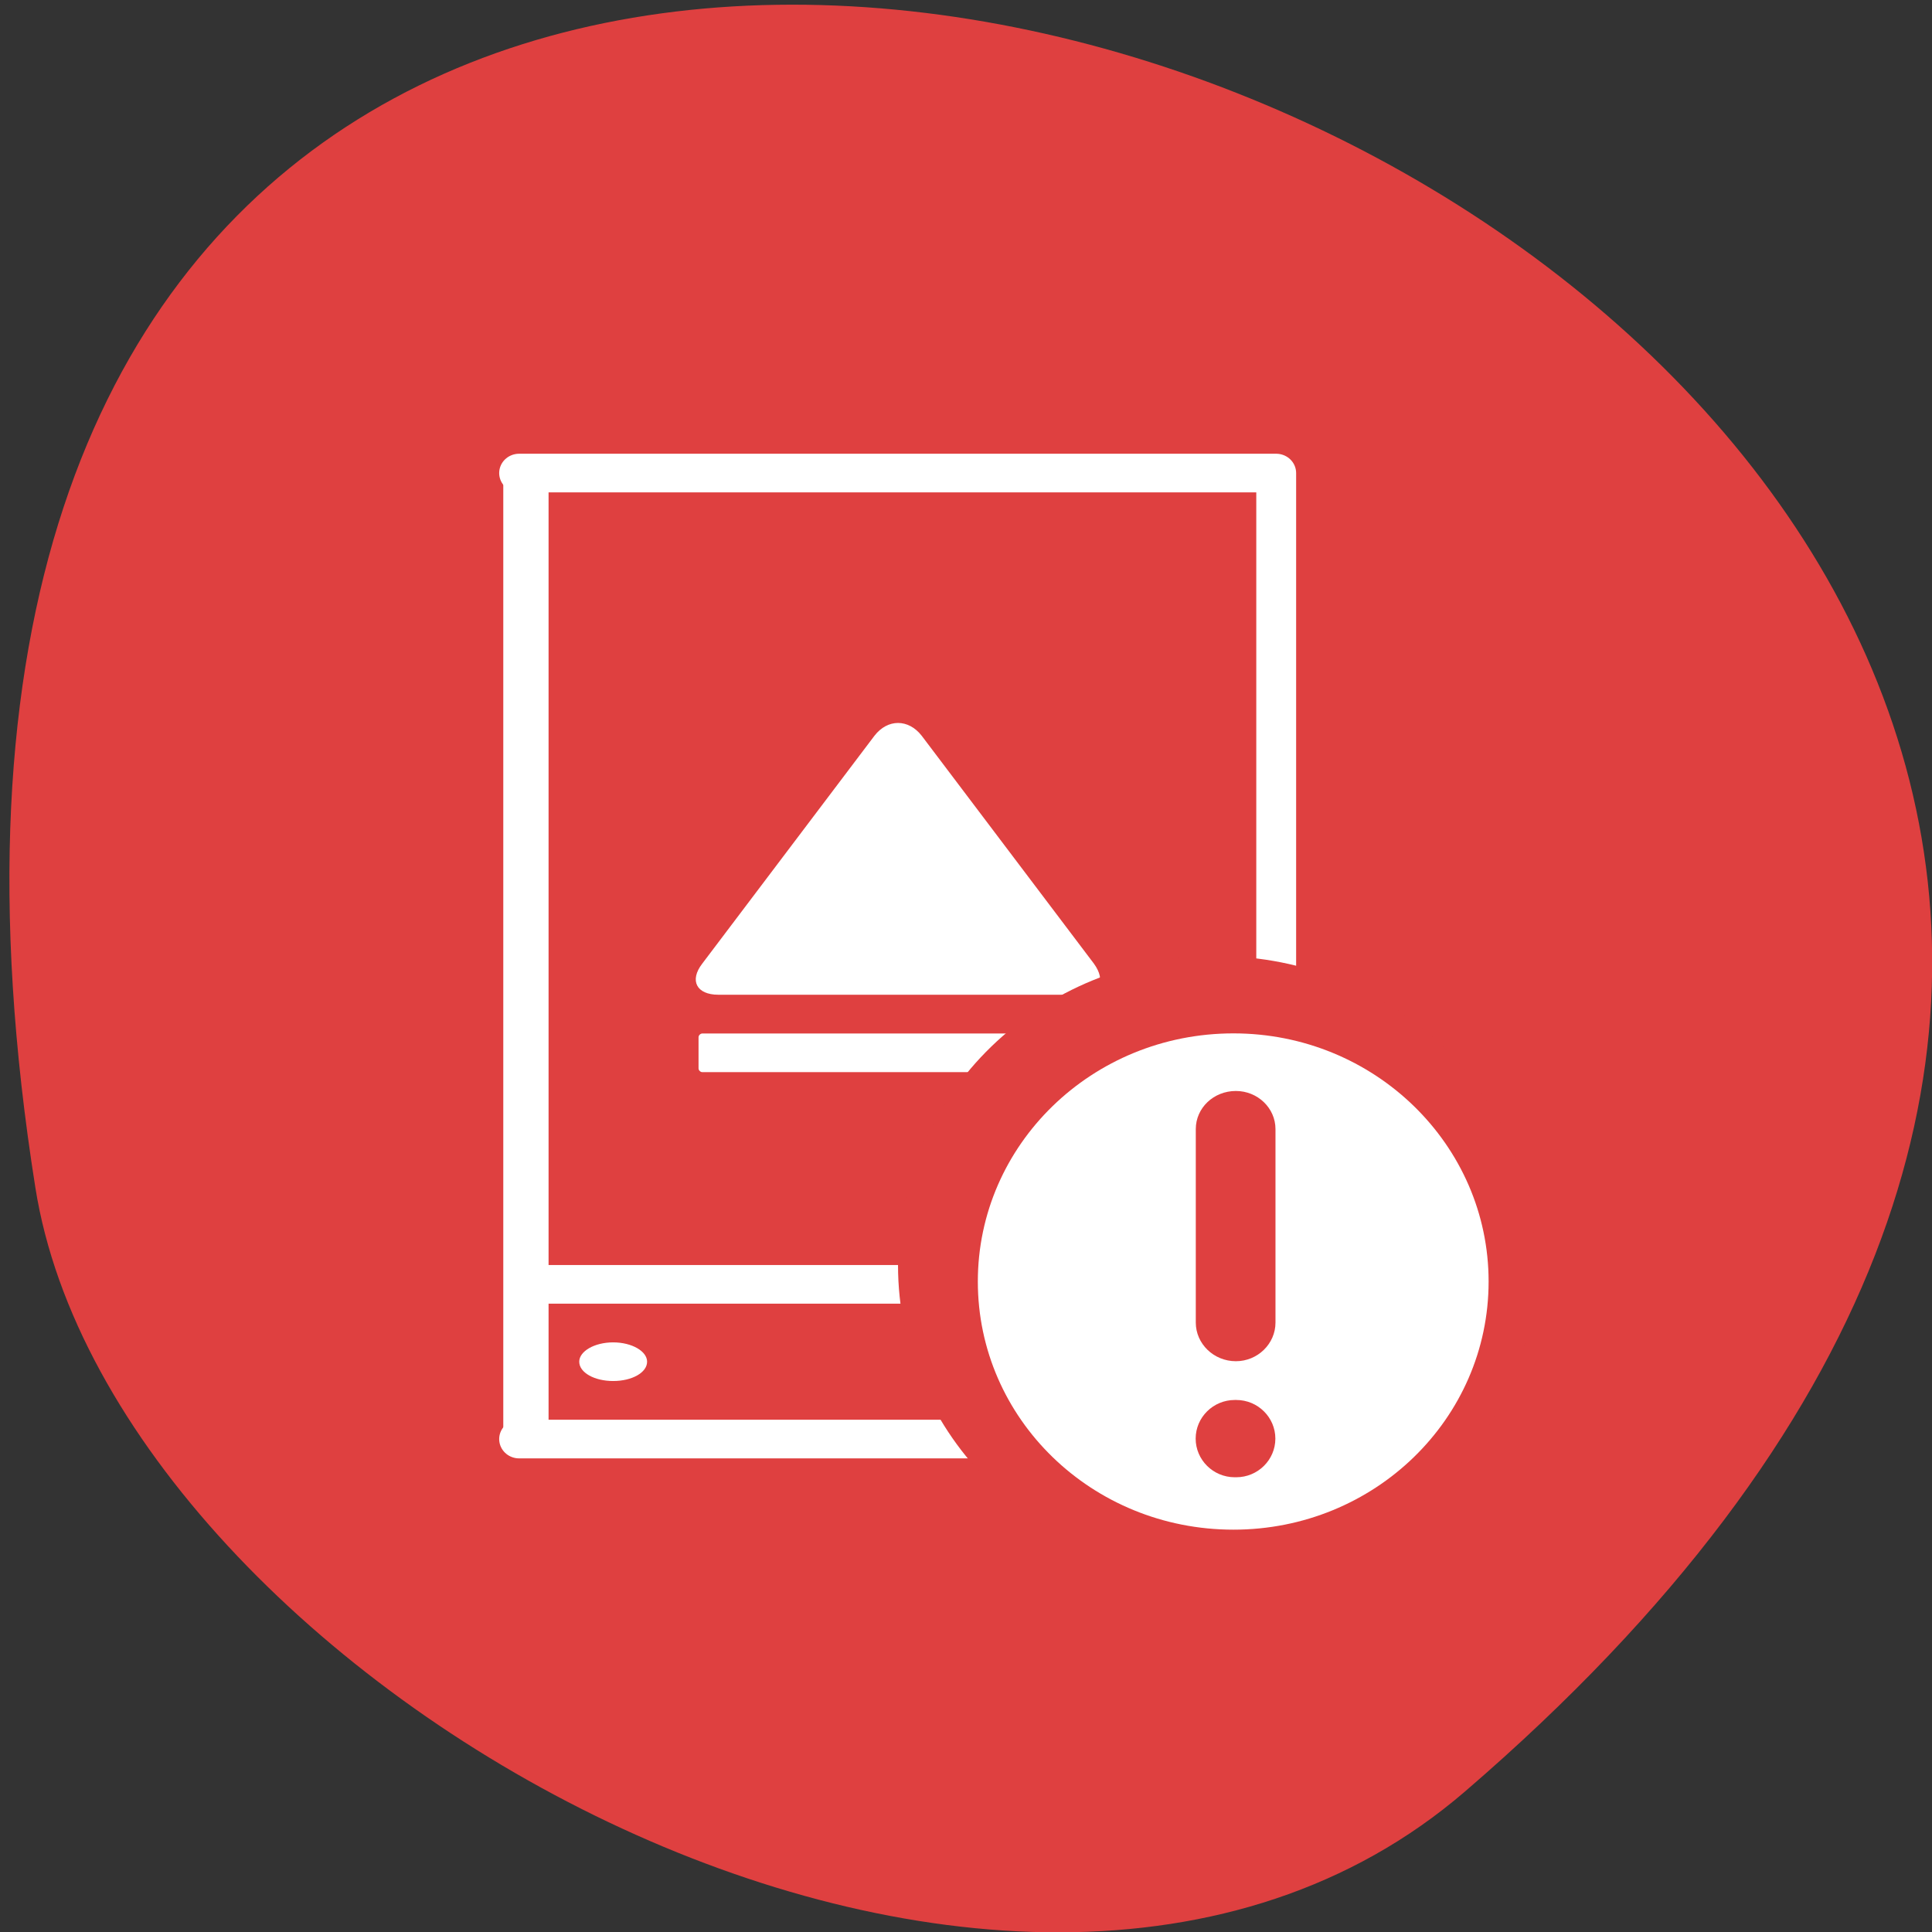 <svg xmlns="http://www.w3.org/2000/svg" viewBox="0 0 16 16"><rect x="0" y="0" width="16" height="16" fill="#333333" stroke="none"/><path d="m 12.133 14.836 c 14.02 -12.06 -14.801 -23.656 -11.84 -5 c 0.648 4.09 8.06 8.254 11.84 5" fill="#df4040"/><path d="m 14.5 11.499 h 19 v 25 h -19" transform="matrix(0.33 0 0 0.32 -0.486 0.238)" fill="none" stroke="#fff" stroke-linejoin="round" stroke-linecap="round"/><path d="m 5.949 8.238 c -0.18 0 -0.242 -0.117 -0.133 -0.258 l 1.426 -1.887 c 0.109 -0.141 0.281 -0.141 0.391 0 l 1.426 1.887 c 0.105 0.145 0.047 0.258 -0.137 0.258" fill="#fff"/><path d="m 14.5 32.495 h 19" transform="matrix(0.33 0 0 0.32 -0.486 0.238)" fill="none" stroke="#fff"/><g fill="#fff"><path d="m 8.098 11.12 h 0.328 v 0.32 h -0.328"/><path d="m 8.758 11.12 h 0.328 v 0.32 h -0.328"/><path d="m 9.418 11.12 h 0.328 v 0.32 h -0.328"/><path d="m 5.359 11.277 c 0 0.09 -0.125 0.16 -0.281 0.16 c -0.156 0 -0.281 -0.07 -0.281 -0.16 c 0 -0.086 0.125 -0.16 0.281 -0.16 c 0.156 0 0.281 0.074 0.281 0.16"/><path d="m 5.816 8.559 h 3.238 c 0.02 0 0.031 0.016 0.031 0.031 v 0.258 c 0 0.016 -0.012 0.031 -0.031 0.031 h -3.238 c -0.016 0 -0.031 -0.016 -0.031 -0.031 v -0.258 c 0 -0.016 0.016 -0.031 0.031 -0.031"/></g><path d="m 12.719 10.477 c 0 1.414 -1.184 2.563 -2.641 2.563 c -1.461 0 -2.641 -1.148 -2.641 -2.563 c 0 -1.414 1.18 -2.559 2.641 -2.559 c 1.457 0 2.641 1.145 2.641 2.559" fill="#df4040"/><path d="m 12.328 10.613 c 0 1.137 -0.945 2.055 -2.113 2.055 c -1.172 0 -2.117 -0.918 -2.117 -2.055 c 0 -1.133 0.945 -2.055 2.117 -2.055 c 1.168 0 2.113 0.922 2.113 2.055" fill="#fff"/><g fill="#df4040"><path d="m 10.238 12.234 h -0.012 c -0.18 0 -0.324 -0.145 -0.324 -0.32 c 0 -0.176 0.145 -0.32 0.324 -0.32 h 0.012 c 0.18 0 0.324 0.145 0.324 0.32 c 0 0.176 -0.145 0.32 -0.324 0.32"/><path d="m 10.563 10.953 c 0 0.176 -0.148 0.32 -0.328 0.32 c -0.184 0 -0.332 -0.145 -0.332 -0.32 v -1.602 c 0 -0.176 0.148 -0.316 0.332 -0.316 c 0.18 0 0.328 0.141 0.328 0.316"/></g><path d="m 4.34 3.797 h 0.035 c 0.094 0 0.168 0.082 0.168 0.188 v 7.863 c 0 0.102 -0.074 0.188 -0.168 0.188 h -0.035 c -0.094 0 -0.172 -0.086 -0.172 -0.188 v -7.863 c 0 -0.105 0.078 -0.188 0.172 -0.188" fill="#fff"/></svg>